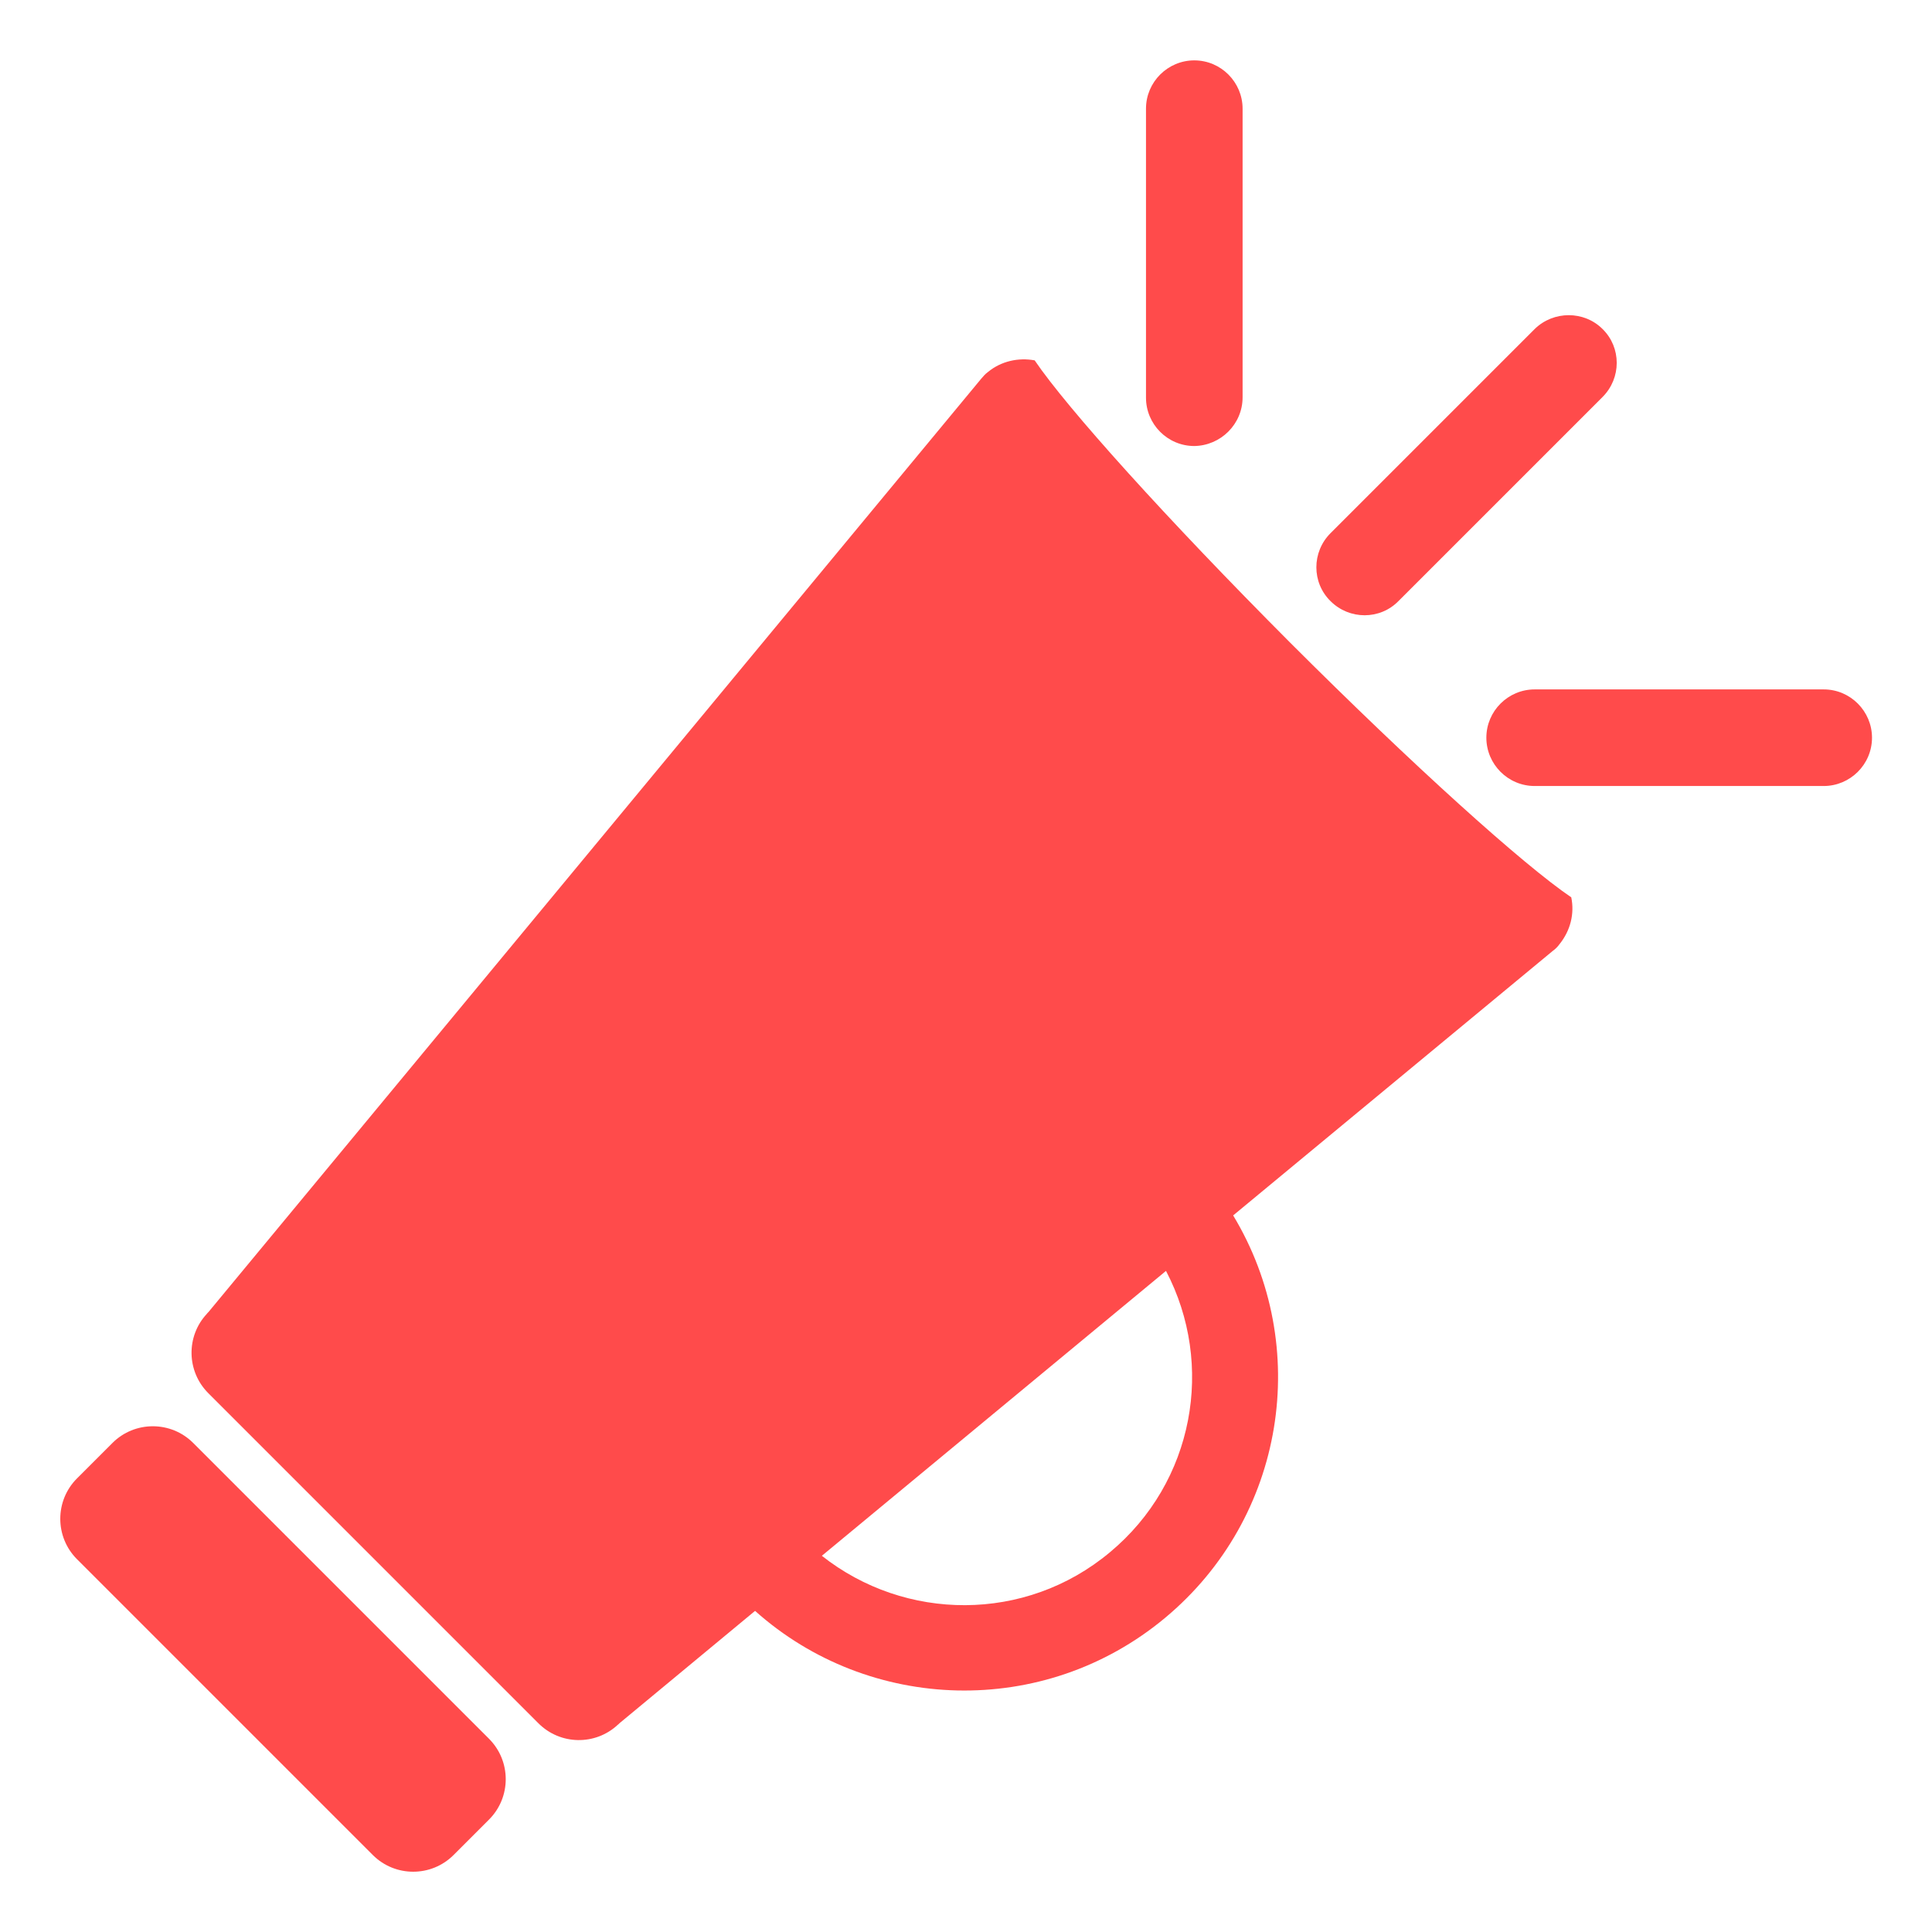 <?xml version="1.0" encoding="utf-8"?>
<!-- Generator: Adobe Illustrator 24.1.2, SVG Export Plug-In . SVG Version: 6.00 Build 0)  -->
<svg version="1.1" id="Camada_1" xmlns="http://www.w3.org/2000/svg" xmlns:xlink="http://www.w3.org/1999/xlink" x="0px" y="0px"
	 viewBox="0 0 512 512" style="enable-background:new 0 0 512 512;" xml:space="preserve">
<style type="text/css">
	.st0{fill:#FF4B4B;}
</style>
<g>
	<path class="st0" d="M-17.2,480.9L-36,391.2c0-0.2-0.1-0.4-0.1-0.6c-8.9-31.4-34.5-55.3-66.5-61.9L-201,308v-12.3
		c24.7-14.3,40-40.7,40-69.2v-24h4c15.5,0,28-12.5,28-28v-24c0-15.5-12.5-28-28-28h-4v-25c0-0.1,0-0.2,0-0.3
		C-161.8,39.7-208.9-6.2-266.3-5.5c-56.4,0.7-102,46.3-102.7,102.7c0,0.1,0,0.2,0,0.3v25h-4c-15.5,0-28,12.5-28,28v24
		c0,15.5,12.5,28,28,28h4v24c0,28.6,15.3,55,40,69.2V308l-98.5,20.7c-31.9,6.7-57.6,30.5-66.5,61.9c-0.1,0.2-0.1,0.4-0.1,0.6
		l-18.8,89.6c-0.9,4.3,1.9,8.6,6.2,9.5c0.5,0.1,1.1,0.2,1.6,0.2h480c4.4,0,8-3.6,8-8C-17,482-17.1,481.4-17.2,480.9z M-161,138.5h4
		c6.6,0,12,5.4,12,12v24c0,6.6-5.4,12-12,12h-4V138.5z M-369,186.5h-4c-6.6,0-12-5.4-12-12v-24c0-6.6,5.4-12,12-12h4V186.5z
		 M-353,98.5c0-48.6,39.4-88,88-88s88,39.4,88,88v40h-8v-8c0-4.4-3.6-8-8-8h-56c-4.4,0-8,3.6-8,8v24h-16v-24c0-4.4-3.6-8-8-8h-56
		c-4.4,0-8,3.6-8,8v8h-8V98.5z M-201,138.5v34.8c-16,6.7-28.9,6.9-40,0.8v-35.6H-201z M-289,138.5v34.8c-16,6.7-28.9,6.9-40,0.8
		v-35.6H-289z M-353,226.5v-72h8v24c0,2.6,1.3,5.1,3.4,6.6c8.7,6.2,19.1,9.6,29.8,9.5c10.5,0,21.8-2.9,34.2-8.9
		c2.8-1.3,4.6-4.1,4.6-7.2v-8h16v8c0,2.6,1.3,5.1,3.4,6.6c8.7,6.2,19.1,9.6,29.8,9.5c10.5,0,21.8-2.9,34.2-8.9
		c2.8-1.3,4.6-4.1,4.6-7.2v-24h8v72c0,35.3-28.7,64-64,64h-48C-324.4,290.5-353,261.8-353,226.5z M-217,302.8v11.7
		c0,20-30.9,53.2-48,69.2c-5.2-4.9-13.6-13.2-22-22.8c-16.8-19.4-26-35.8-26-46.4v-11.7c7.8,2.4,15.9,3.7,24,3.7h48
		C-232.9,306.5-224.8,305.3-217,302.8z M-105,474.5v-48c0-4.4-3.6-8-8-8s-8,3.6-8,8v48h-288v-48c0-4.4-3.6-8-8-8c-4.4,0-8,3.6-8,8
		v48h-70.1l16.7-79.7c7.4-25.6,28.3-45,54.3-50.4l96.4-20.3c8.1,32.3,52,71.6,57.5,76.4c3,2.6,7.5,2.6,10.5,0
		c5.5-4.8,49.4-44.1,57.5-76.4l96.4,20.3c26,5.4,46.9,24.8,54.3,50.4l16.7,79.7H-105z"/>
	<path class="st0" d="M-241,242.5c4.4,0,8-3.6,8-8s-3.6-8-8-8h-48c-4.4,0-8,3.6-8,8s3.6,8,8,8H-241z"/>
	<path class="st0" d="M-297,154.5c0-4.4-3.6-8-8-8h-8c-4.4,0-8,3.6-8,8s3.6,8,8,8h8C-300.6,162.5-297,158.9-297,154.5z"/>
	<path class="st0" d="M-225,162.5h8c4.4,0,8-3.6,8-8s-3.6-8-8-8h-8c-4.4,0-8,3.6-8,8S-229.5,162.5-225,162.5z"/>
	<path class="st0" d="M-257,250.5h-16c-4.4,0-8,3.6-8,8c0,4.4,3.6,8,8,8h16c4.4,0,8-3.6,8-8C-249,254.1-252.6,250.5-257,250.5z"/>
</g>
<g>
	<path class="st0" d="M29.8,382.4l-9.4,9.4c-5.9,5.9-5.9,15.5,0,21.4l78.4,78.4c5.9,5.9,15.5,5.9,21.4,0l9.4-9.4
		c5.9-5.9,5.9-15.5,0-21.4l-78.4-78.4C45.3,376.5,35.7,376.5,29.8,382.4z"/>
	<path class="st0" d="M274.2,95.5c-4.3-0.8-8.9,0.2-12.4,3.1c-0.7,0.5-1.3,1.2-1.8,1.8l-204.5,247c-0.2,0.3-0.5,0.5-0.7,0.8
		c-5.5,5.9-5.4,15.2,0.4,21l87.5,87.5c5.8,5.8,15.1,5.9,21,0.4c0.3-0.2,0.5-0.5,0.8-0.7l35.6-29.5c30.2,27,76.5,28.6,108.6,1.9
		c32-26.6,39-72.1,18.1-106.7l84.7-70.1c0.7-0.5,1.3-1.1,1.8-1.8c2.9-3.6,4-8.1,3.1-12.4c-12.7-8.6-42-35-74.6-67.6
		C309.2,137.5,282.8,108.2,274.2,95.5z M294.1,411.4c-22.4,18.7-54.3,18.3-76.3,0.9l91.2-75.5C322,361.6,316.5,392.8,294.1,411.4z"
		/>
	<path class="st0" d="M406.7,87.2l-54.1,54.1c-5,5-5,13.1,0,18c5,5,13.1,5,18,0l54.1-54.1c5-5,5-13.1,0-18
		C419.8,82.3,411.7,82.3,406.7,87.2z"/>
	<path class="st0" d="M329.3,105.3V28.8c0-7-5.7-12.8-12.8-12.8l0,0c-7,0-12.8,5.7-12.8,12.8v76.6c0,7,5.7,12.8,12.8,12.8
		C323.5,118.1,329.3,112.4,329.3,105.3z"/>
	<path class="st0" d="M406.7,182.7c-7,0-12.8,5.7-12.8,12.8c0,7,5.7,12.8,12.8,12.8h76.6c7,0,12.8-5.7,12.8-12.8
		c0-7-5.7-12.8-12.8-12.8H406.7z"/>
</g>
</svg>
